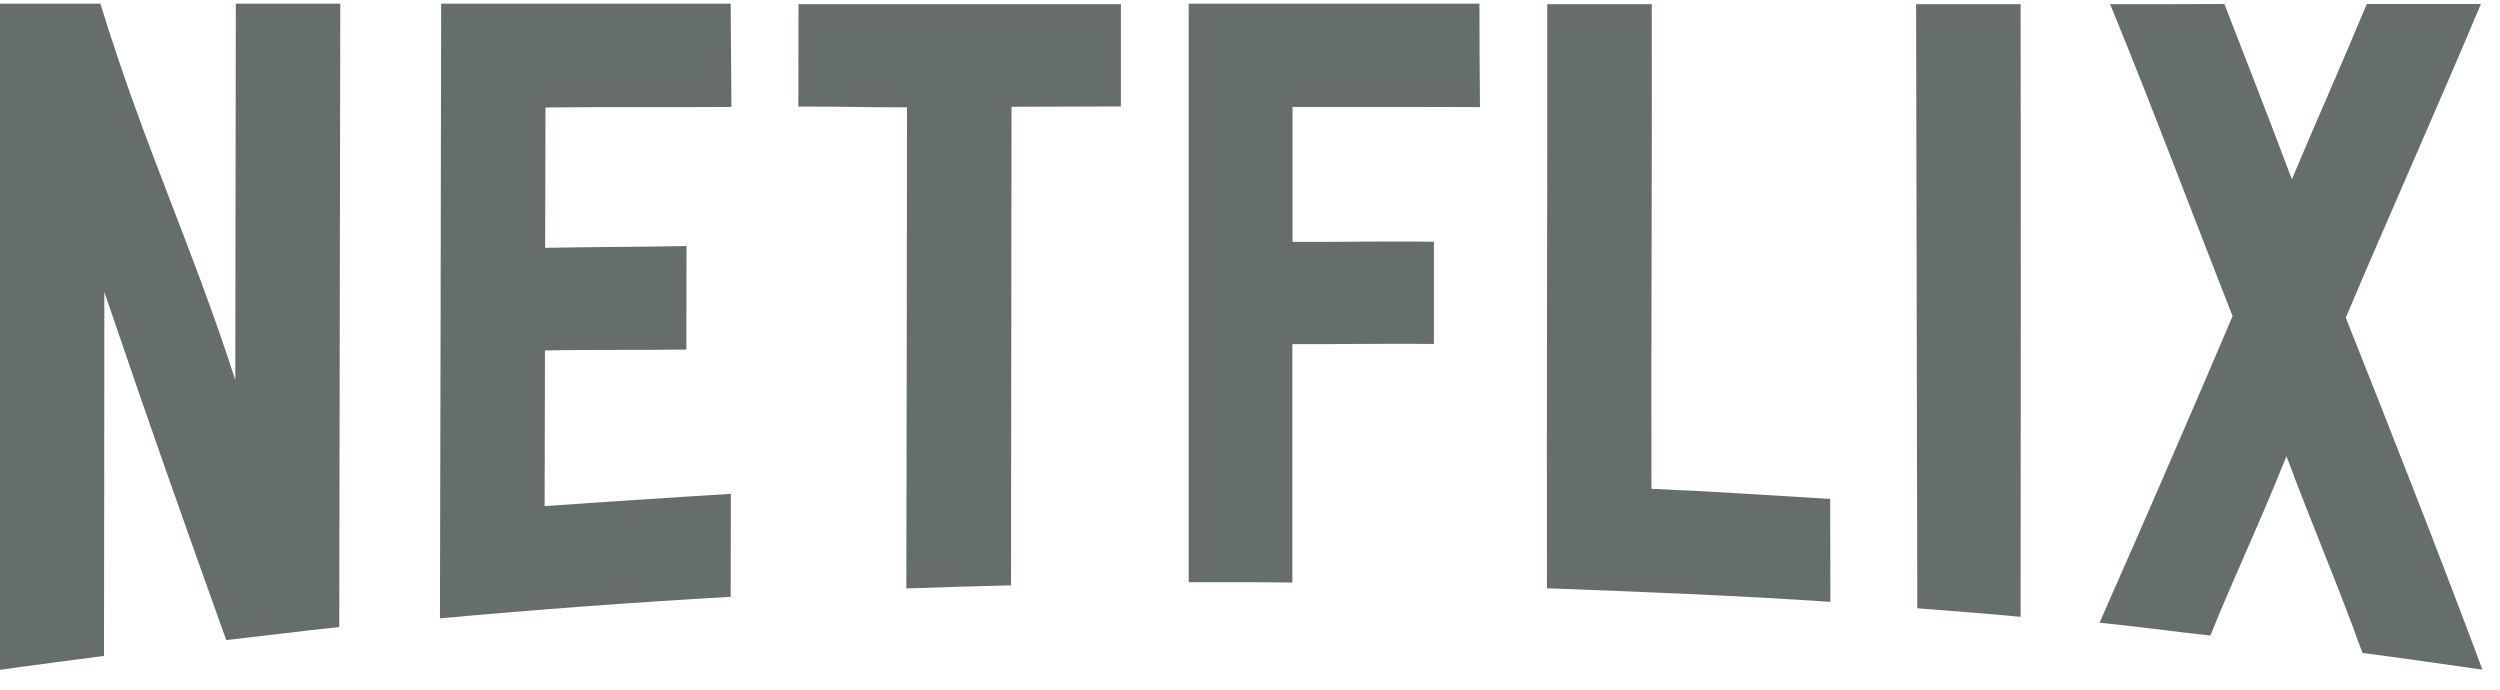 <svg width="87" height="24" viewBox="0 0 87 24" fill="none" xmlns="http://www.w3.org/2000/svg">
<path d="M11.842 0.127C10.656 0.127 9.392 0.127 8.206 0.127C8.2 5.071 8.194 8.279 8.188 13.223C6.626 8.394 5.059 5.205 3.492 0.127C2.16 0.127 1.331 0.127 0 0.127C0 7.855 0 15.583 0 23.31C1.18 23.141 2.439 22.983 3.619 22.826C3.625 17.985 3.631 15.002 3.631 10.161C5.253 14.929 6.251 17.743 7.873 22.275C9.144 22.13 10.535 21.955 11.806 21.822C11.818 14.59 11.83 7.359 11.842 0.127Z" fill="#666E6D"/>
<path d="M25.428 0.127C22.057 0.127 18.723 0.127 15.352 0.127C15.34 7.256 15.328 14.384 15.31 21.519C18.681 21.21 22.051 20.962 25.428 20.769C25.428 19.728 25.434 18.227 25.434 17.186C23.237 17.319 21.137 17.465 18.953 17.61C18.959 15.692 18.959 14.106 18.965 12.194C20.563 12.164 22.251 12.188 23.885 12.164C23.885 11.117 23.891 9.61 23.891 8.563C22.275 8.593 20.563 8.593 18.971 8.624C18.977 6.705 18.977 5.652 18.983 3.74C19.988 3.728 20.968 3.728 21.948 3.728C22.118 3.728 22.293 3.728 22.463 3.728C22.632 3.728 22.808 3.728 22.977 3.728C23.794 3.728 24.617 3.728 25.452 3.722C25.452 2.669 25.428 1.168 25.428 0.127Z" fill="#666E6D"/>
<path d="M39.007 0.146C35.31 0.146 31.485 0.146 27.788 0.146C27.788 1.18 27.782 2.675 27.782 3.71C27.945 3.71 28.102 3.71 28.266 3.71C28.756 3.71 29.24 3.716 29.73 3.722C30.214 3.728 30.704 3.734 31.189 3.734C31.316 3.734 31.437 3.734 31.564 3.734C31.558 9.483 31.552 14.729 31.54 20.478C32.726 20.436 33.996 20.399 35.183 20.369C35.189 14.651 35.195 9.434 35.201 3.716C36.453 3.71 37.748 3.71 39.007 3.704C39.007 2.675 39.007 1.162 39.007 0.146Z" fill="#666E6D"/>
<path d="M51.485 0.127C48.114 0.127 44.738 0.127 41.367 0.127C41.367 6.838 41.367 13.549 41.367 20.26C41.76 20.26 42.154 20.26 42.553 20.26C43.364 20.26 44.175 20.26 44.974 20.272C44.974 17.422 44.974 14.826 44.974 11.976C45.173 11.976 45.373 11.976 45.573 11.976C46.045 11.976 46.523 11.976 47.001 11.97C47.479 11.97 47.963 11.964 48.441 11.964C48.931 11.964 49.421 11.964 49.9 11.97C49.9 10.947 49.9 9.428 49.9 8.412C49.452 8.406 48.992 8.406 48.526 8.406C48.03 8.406 47.527 8.406 47.025 8.412C46.523 8.412 46.027 8.418 45.536 8.418C45.349 8.418 45.161 8.418 44.98 8.418C44.98 6.584 44.98 5.556 44.98 3.722C45.373 3.722 45.773 3.722 46.166 3.722C46.565 3.722 46.965 3.722 47.358 3.722C47.757 3.722 48.163 3.722 48.562 3.722C49.542 3.722 50.517 3.722 51.503 3.728C51.491 2.699 51.485 1.15 51.485 0.127Z" fill="#666E6D"/>
<path d="M53.845 0.146C53.851 6.923 53.821 13.694 53.833 20.472C57.064 20.593 60.465 20.726 63.697 20.944C63.697 19.903 63.691 18.402 63.691 17.362C61.645 17.241 59.515 17.095 57.47 17.011C57.458 11.207 57.494 5.943 57.482 0.146C56.302 0.146 55.031 0.146 53.845 0.146Z" fill="#666E6D"/>
<path d="M66.68 0.146C66.692 7.153 66.71 14.161 66.722 21.168C67.908 21.259 69.131 21.355 70.317 21.465C70.323 14.366 70.329 7.256 70.317 0.146C69.131 0.146 67.866 0.146 66.68 0.146Z" fill="#666E6D"/>
<path d="M73.433 0.146C74.886 3.686 76.217 7.244 77.694 11.002C76.156 14.614 74.595 18.209 73.064 21.67C74.335 21.797 75.648 21.979 76.919 22.118C77.827 19.885 78.656 18.167 79.569 15.873C80.477 18.318 81.306 20.206 82.214 22.723C83.479 22.887 85.125 23.123 86.389 23.304C84.858 19.201 83.176 14.935 81.633 11.056C83.17 7.419 84.737 3.94 86.335 0.14C85.028 0.14 83.672 0.14 82.365 0.14C81.379 2.494 80.701 4 79.757 6.239C78.88 3.91 78.287 2.403 77.409 0.14C76.096 0.146 74.746 0.146 73.433 0.146Z" fill="#666E6D"/>
</svg>
